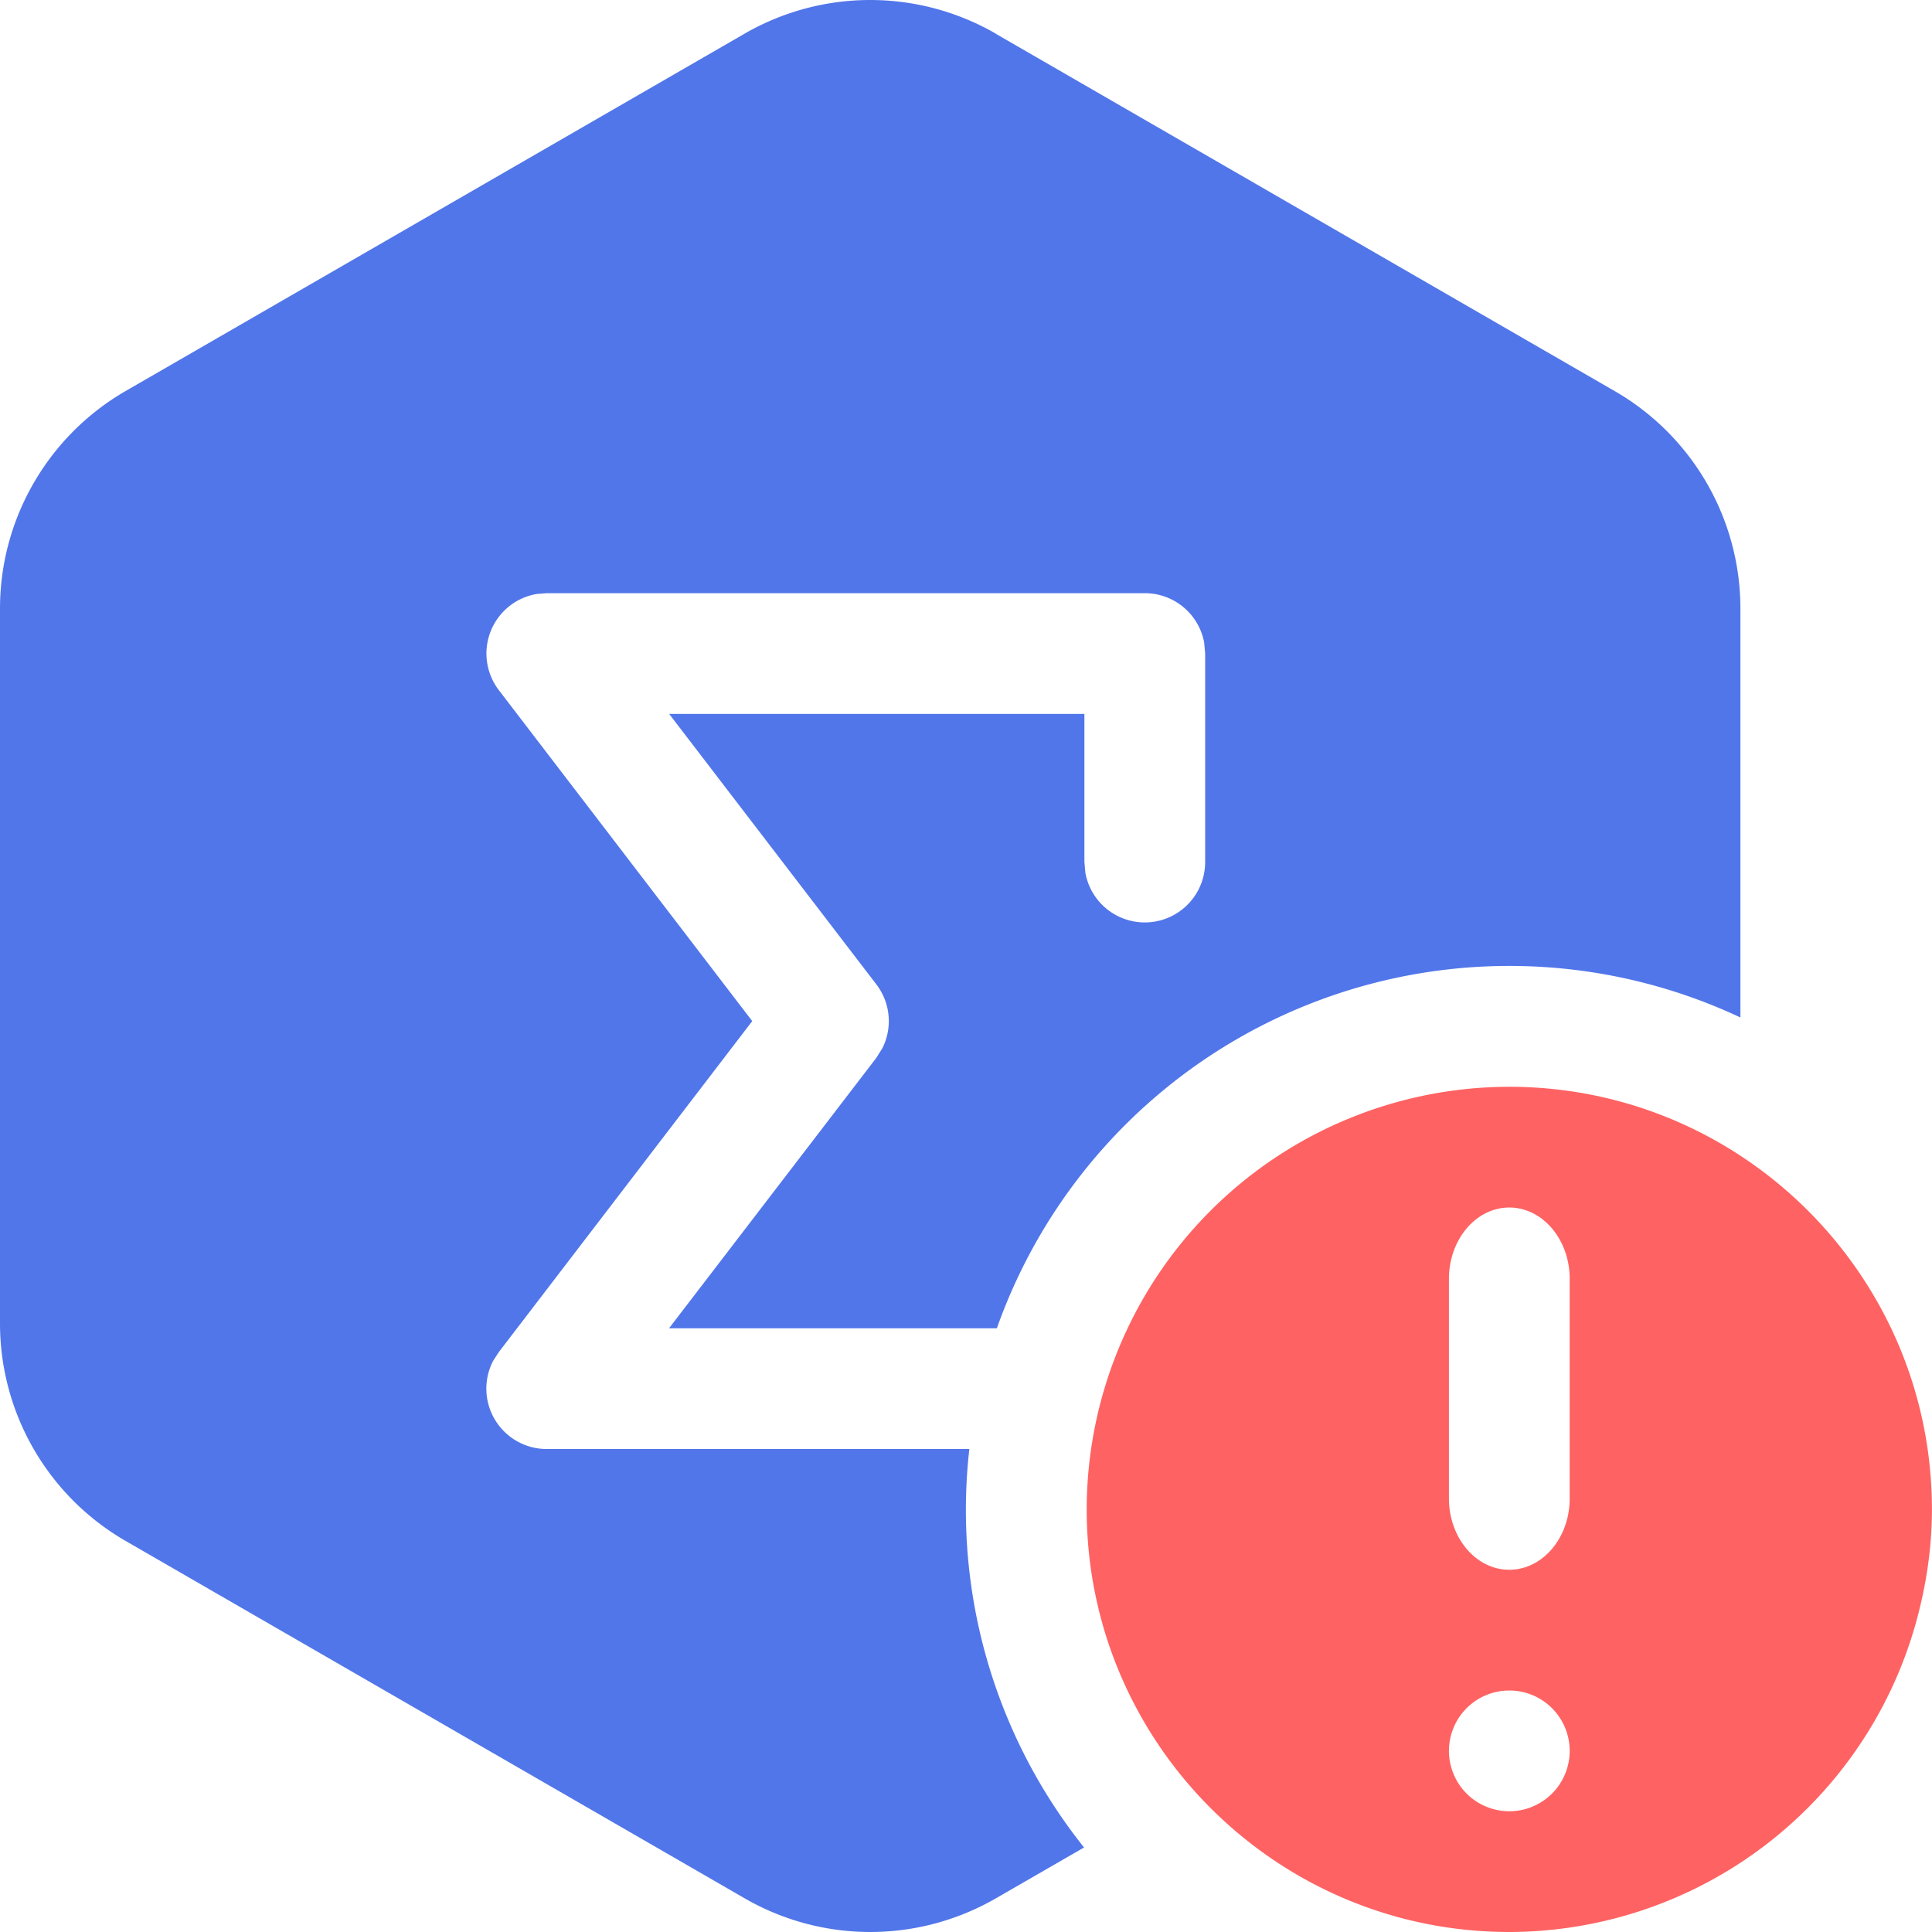 <?xml version="1.0" standalone="no"?><!DOCTYPE svg PUBLIC "-//W3C//DTD SVG 1.1//EN" "http://www.w3.org/Graphics/SVG/1.1/DTD/svg11.dtd"><svg t="1658461670865" class="icon" viewBox="0 0 1024 1024" version="1.1" xmlns="http://www.w3.org/2000/svg" p-id="16779" xmlns:xlink="http://www.w3.org/1999/xlink" width="200" height="200"><defs><style type="text/css">@font-face { font-family: feedback-iconfont; src: url("//at.alicdn.com/t/font_1031158_u69w8yhxdu.woff2?t=1630033759944") format("woff2"), url("//at.alicdn.com/t/font_1031158_u69w8yhxdu.woff?t=1630033759944") format("woff"), url("//at.alicdn.com/t/font_1031158_u69w8yhxdu.ttf?t=1630033759944") format("truetype"); }
</style></defs><path d="M527.786 17.898l328.114 189.432a133.114 133.114 0 0 1 66.557 115.259v216.695A288.116 288.116 0 0 0 528.362 704.013H354.609l109.883-143.354 3.2-5.12a31.999 31.999 0 0 0-3.2-33.791l-109.819-143.354h220.087v78.461l0.512 5.76a31.999 31.999 0 0 0 63.485-5.76V346.396l-0.512-5.76a31.999 31.999 0 0 0-31.487-26.239H289.78l-5.44 0.448a31.999 31.999 0 0 0-19.903 51.006l134.266 175.353-134.266 175.353-3.008 4.608a31.999 31.999 0 0 0 28.351 46.846h223.991a286.708 286.708 0 0 0 60.797 211.191l-46.718 26.943a133.114 133.114 0 0 1-133.178 0l-328.114-189.432A133.114 133.114 0 0 1 0 701.454V322.589c0-47.55 25.407-91.516 66.557-115.323L394.671 17.834a133.114 133.114 0 0 1 133.114 0z" fill="#5176EA" p-id="16780"></path><path d="M799.967 576.019c123.515 0 223.991 100.476 223.991 223.991 0 20.351-3.008 39.998-8.128 58.814A224.183 224.183 0 0 1 799.967 1024C676.452 1024 575.976 923.524 575.976 800.009A224.183 224.183 0 0 1 799.967 576.019z m0 319.987a31.999 31.999 0 1 0 31.999 32.191 31.999 31.999 0 0 0-31.999-32.191z m0-255.989c-17.663 0-31.999 16.959-31.999 37.758v116.475c0 20.799 14.335 37.758 31.999 37.758s31.999-16.959 31.999-37.758v-116.475c0-20.799-14.335-37.758-31.999-37.758z" fill="#FF6262" p-id="16781"></path></svg>